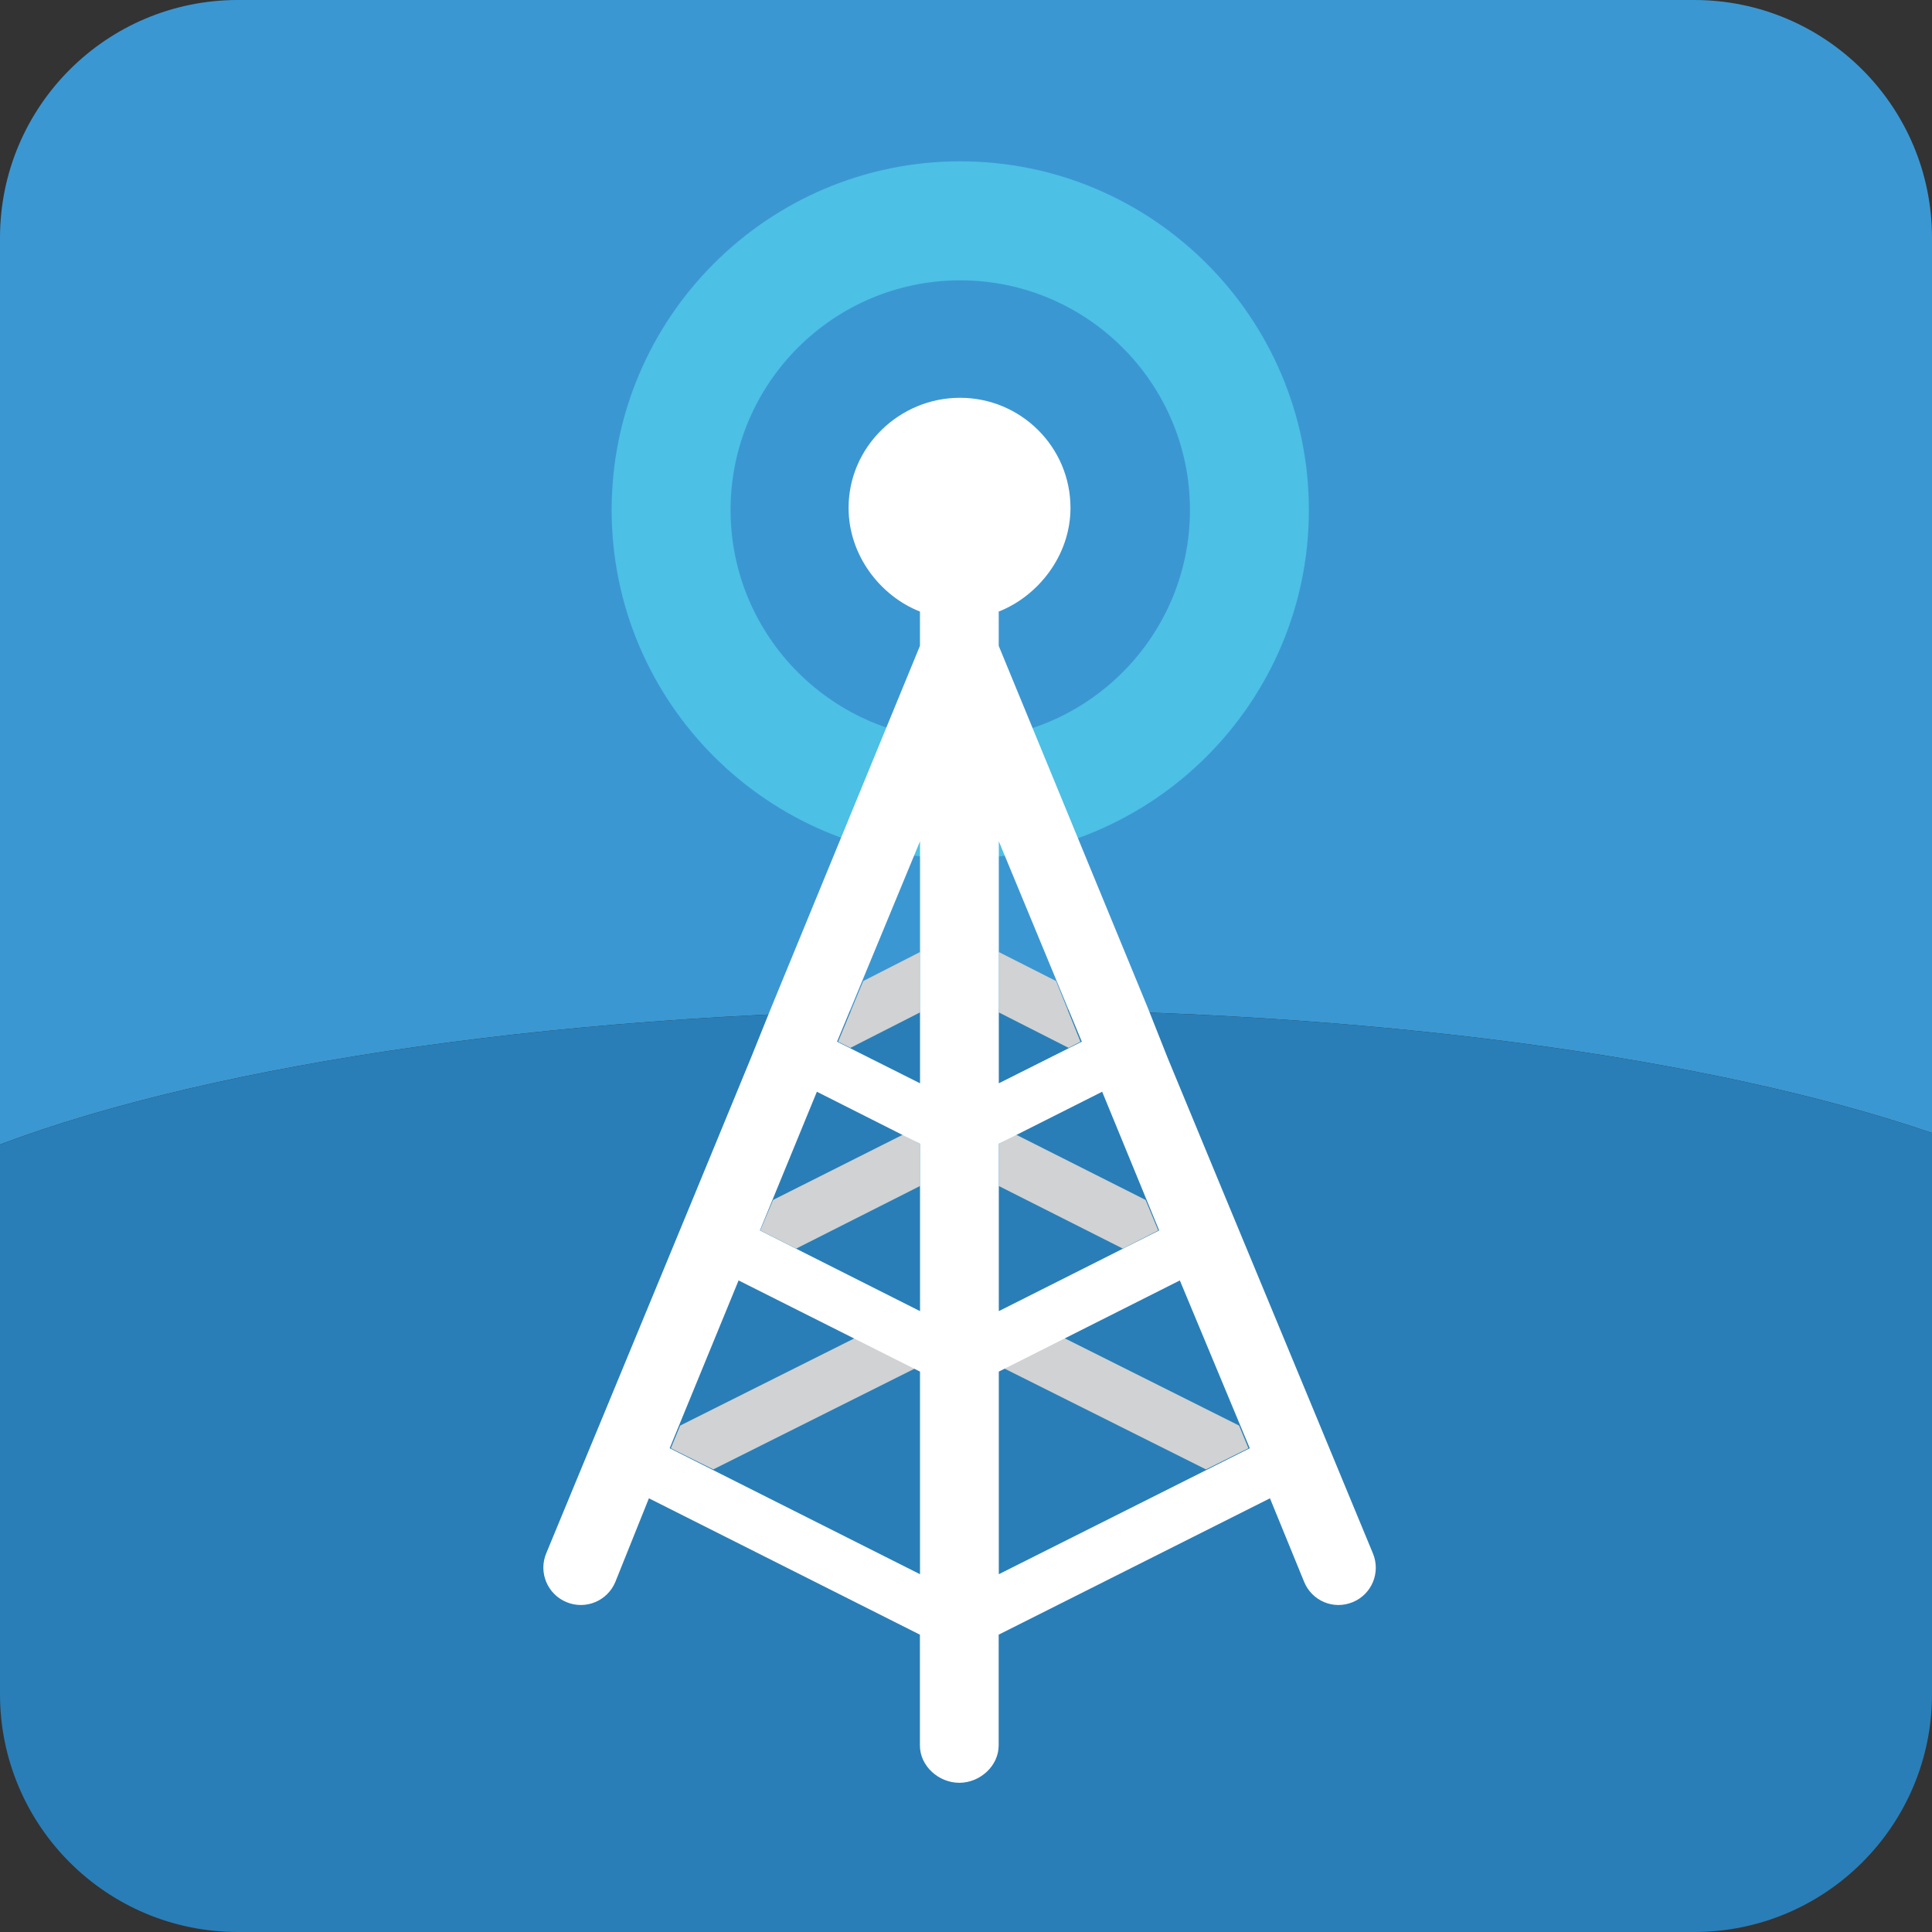 <?xml version="1.0" encoding="iso-8859-1"?>
<!-- Generator: Adobe Illustrator 15.0.0, SVG Export Plug-In . SVG Version: 6.00 Build 0)  -->
<!DOCTYPE svg PUBLIC "-//W3C//DTD SVG 1.1//EN" "http://www.w3.org/Graphics/SVG/1.1/DTD/svg11.dtd">
<svg version="1.1" xmlns="http://www.w3.org/2000/svg" xmlns:xlink="http://www.w3.org/1999/xlink" x="0px" y="0px" width="48px"
	 height="48px" viewBox="0 0 48 48" style="enable-background:new 0 0 48 48;" xml:space="preserve">
<rect x="0" y="0" width="48" height="48" fill="#333333" stroke="none"/>
<g id="Broadcast">
	<path style="fill:#3B97D2;" d="M48,28.148V5.91C48,2.646,45.354,0,42.09,0H5.911C2.646,0,0,2.646,0,5.91v22.525
		c5.364-2.026,14.288-3.354,24.398-3.354C34.022,25.081,42.573,26.285,48,28.148z"/>
	<path style="fill:#297EB7;" d="M5.911,48H42.09c3.264,0,5.91-2.646,5.91-5.911v-13.94c-5.427-1.863-13.978-3.067-23.602-3.067
		c-10.11,0-19.034,1.328-24.398,3.354v13.653C0,45.354,2.646,48,5.911,48z"/>
	<g>
		<g>
			<polygon style="fill:#D0D2D3;" points="19.781,31.021 22.858,29.466 22.858,28.417 22.433,28.19 19.207,29.812 18.887,30.57 			
				"/>
			<polygon style="fill:#D0D2D3;" points="16.899,35.418 16.666,35.981 17.721,36.507 22.743,33.994 21.242,33.243 			"/>
			<polygon style="fill:#D0D2D3;" points="21.128,26.034 22.858,25.153 22.858,23.653 21.448,24.373 20.823,25.88 			"/>
			<polygon style="fill:#D0D2D3;" points="24.815,25.153 26.549,26.034 26.844,25.88 26.237,24.373 24.815,23.653 			"/>
			<polygon style="fill:#D0D2D3;" points="28.776,30.57 28.462,29.812 25.244,28.19 24.815,28.417 24.815,29.466 27.896,31.021 			
				"/>
			<polygon style="fill:#D0D2D3;" points="30.785,35.418 26.44,33.243 24.94,33.994 29.962,36.507 31.017,35.981 			"/>
		</g>
		<path style="fill:#4CC0E5;" d="M23.856,21.333c-4.775,0-8.66-3.886-8.66-8.663c0-4.775,3.885-8.662,8.66-8.662
			c4.777,0,8.663,3.887,8.663,8.662C32.52,17.447,28.634,21.333,23.856,21.333"/>
		<path style="fill:#3B97D2;" d="M23.856,6.965c-3.146,0-5.705,2.558-5.705,5.705c0,3.146,2.56,5.708,5.705,5.708
			c3.147,0,5.708-2.562,5.708-5.708C29.564,9.522,27.004,6.965,23.856,6.965"/>
		<path style="fill:#FFFFFF;" d="M34.109,38.592l-0.911-2.2l-0.515-1.245l-1.728-4.168l-0.515-1.241l-1.427-3.448l-0.493-1.243
			l-3.707-9.001v-0.852c0.978-0.384,1.783-1.392,1.783-2.577c0-1.512-1.234-2.734-2.744-2.734c-1.512,0-2.769,1.223-2.769,2.734
			c0,1.186,0.795,2.193,1.773,2.577v0.852l-3.701,9.001l-0.501,1.243l-1.421,3.448l-0.513,1.241l-1.723,4.168l-0.516,1.245
			l-0.91,2.2c-0.197,0.473,0.029,1.016,0.502,1.212c0.474,0.198,1.018-0.027,1.215-0.501l0.834-2.078l6.733,3.388v2.751
			c0,0.513,0.466,0.929,0.979,0.929c0.512,0,0.978-0.416,0.978-0.929v-2.751l6.74-3.388l0.85,2.078
			c0.195,0.474,0.733,0.699,1.208,0.501C34.086,39.607,34.306,39.064,34.109,38.592 M22.858,39.111l-6.22-3.13l1.712-4.169
			l4.507,2.265V39.111z M22.858,32.575L18.88,30.57l1.415-3.446l2.563,1.293V32.575z M22.858,26.914l-2.061-1.034l2.061-4.979
			V26.914z M28.799,30.57l-3.984,2.005v-4.158l2.568-1.293L28.799,30.57z M24.815,20.901l2.062,4.979l-2.062,1.034V20.901z
			 M24.815,39.111v-5.034l4.498-2.265l1.737,4.169L24.815,39.111z"/>
	</g>
</g>
<g id="Layer_1">
</g>
</svg>
